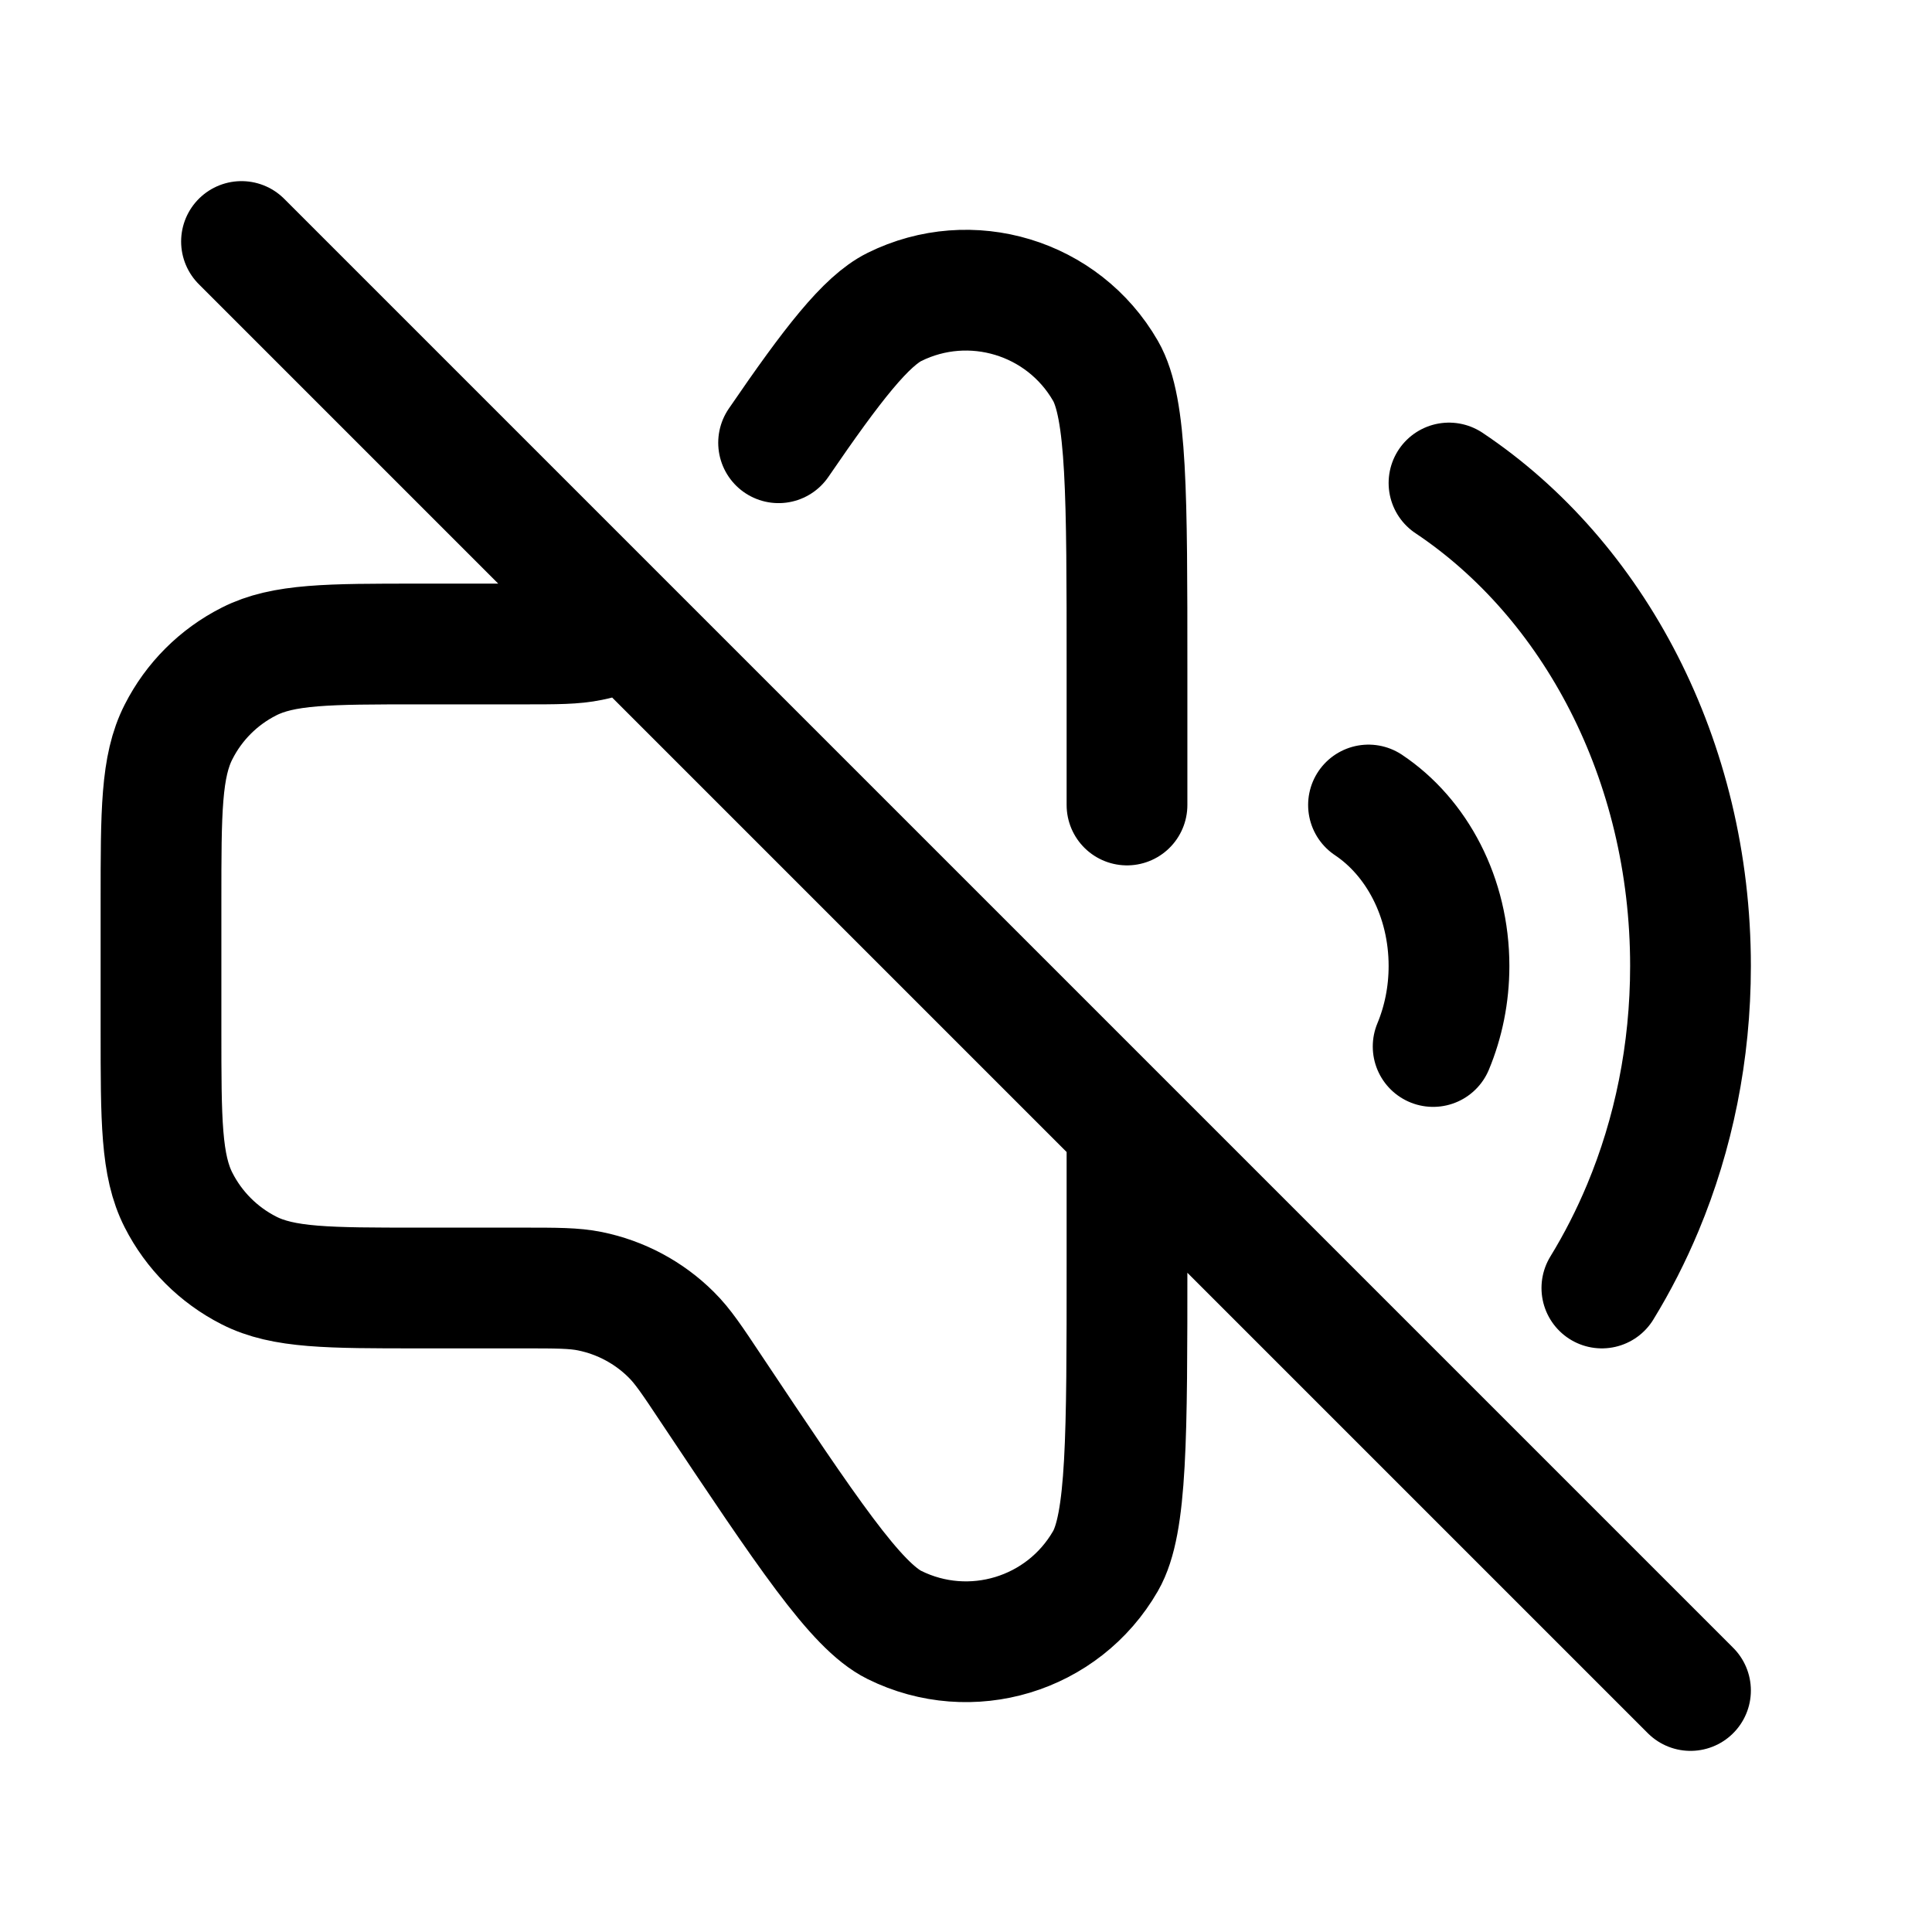 <svg width="24" height="24" viewBox="0 0 24 24" fill="none" xmlns="http://www.w3.org/2000/svg">
<path d="M17 10C17.598 10.399 18 11.145 18 12C18 12.358 17.929 12.697 17.803 13M18 6C19.793 7.197 21 9.436 21 12C21 13.074 20.788 14.092 20.409 15C20.263 15.35 20.092 15.685 19.899 16M14 14V15.691C14 17.849 14 18.929 13.733 19.392C13.206 20.308 12.058 20.655 11.111 20.186C10.632 19.948 10.034 19.05 8.836 17.255C8.6 16.9 8.482 16.722 8.338 16.58C8.062 16.305 7.711 16.118 7.329 16.04C7.131 16 6.918 16 6.491 16H5.2C4.08 16 3.52 16 3.092 15.782C2.715 15.59 2.409 15.284 2.218 14.908C2 14.48 2 13.92 2 12.8V11.2C2 10.079 2 9.519 2.218 9.092C2.409 8.715 2.715 8.409 3.092 8.218C3.52 8 4.079 8 5.199 8C5.452 8 5.719 8 6 8H6.491C6.918 8 7.131 8 7.329 7.959C7.493 7.926 7.651 7.872 7.8 7.8M14 14L7.8 7.8M14 14L21 21M3 3L7.8 7.8M9.672 5.5C10.343 4.519 10.759 3.988 11.111 3.813C12.058 3.344 13.206 3.692 13.733 4.607C14 5.07 14 6.15 14 8.308V10" stroke="currentColor" stroke-width="1.5" stroke-linecap="round" stroke-linejoin="round"/>
</svg>

